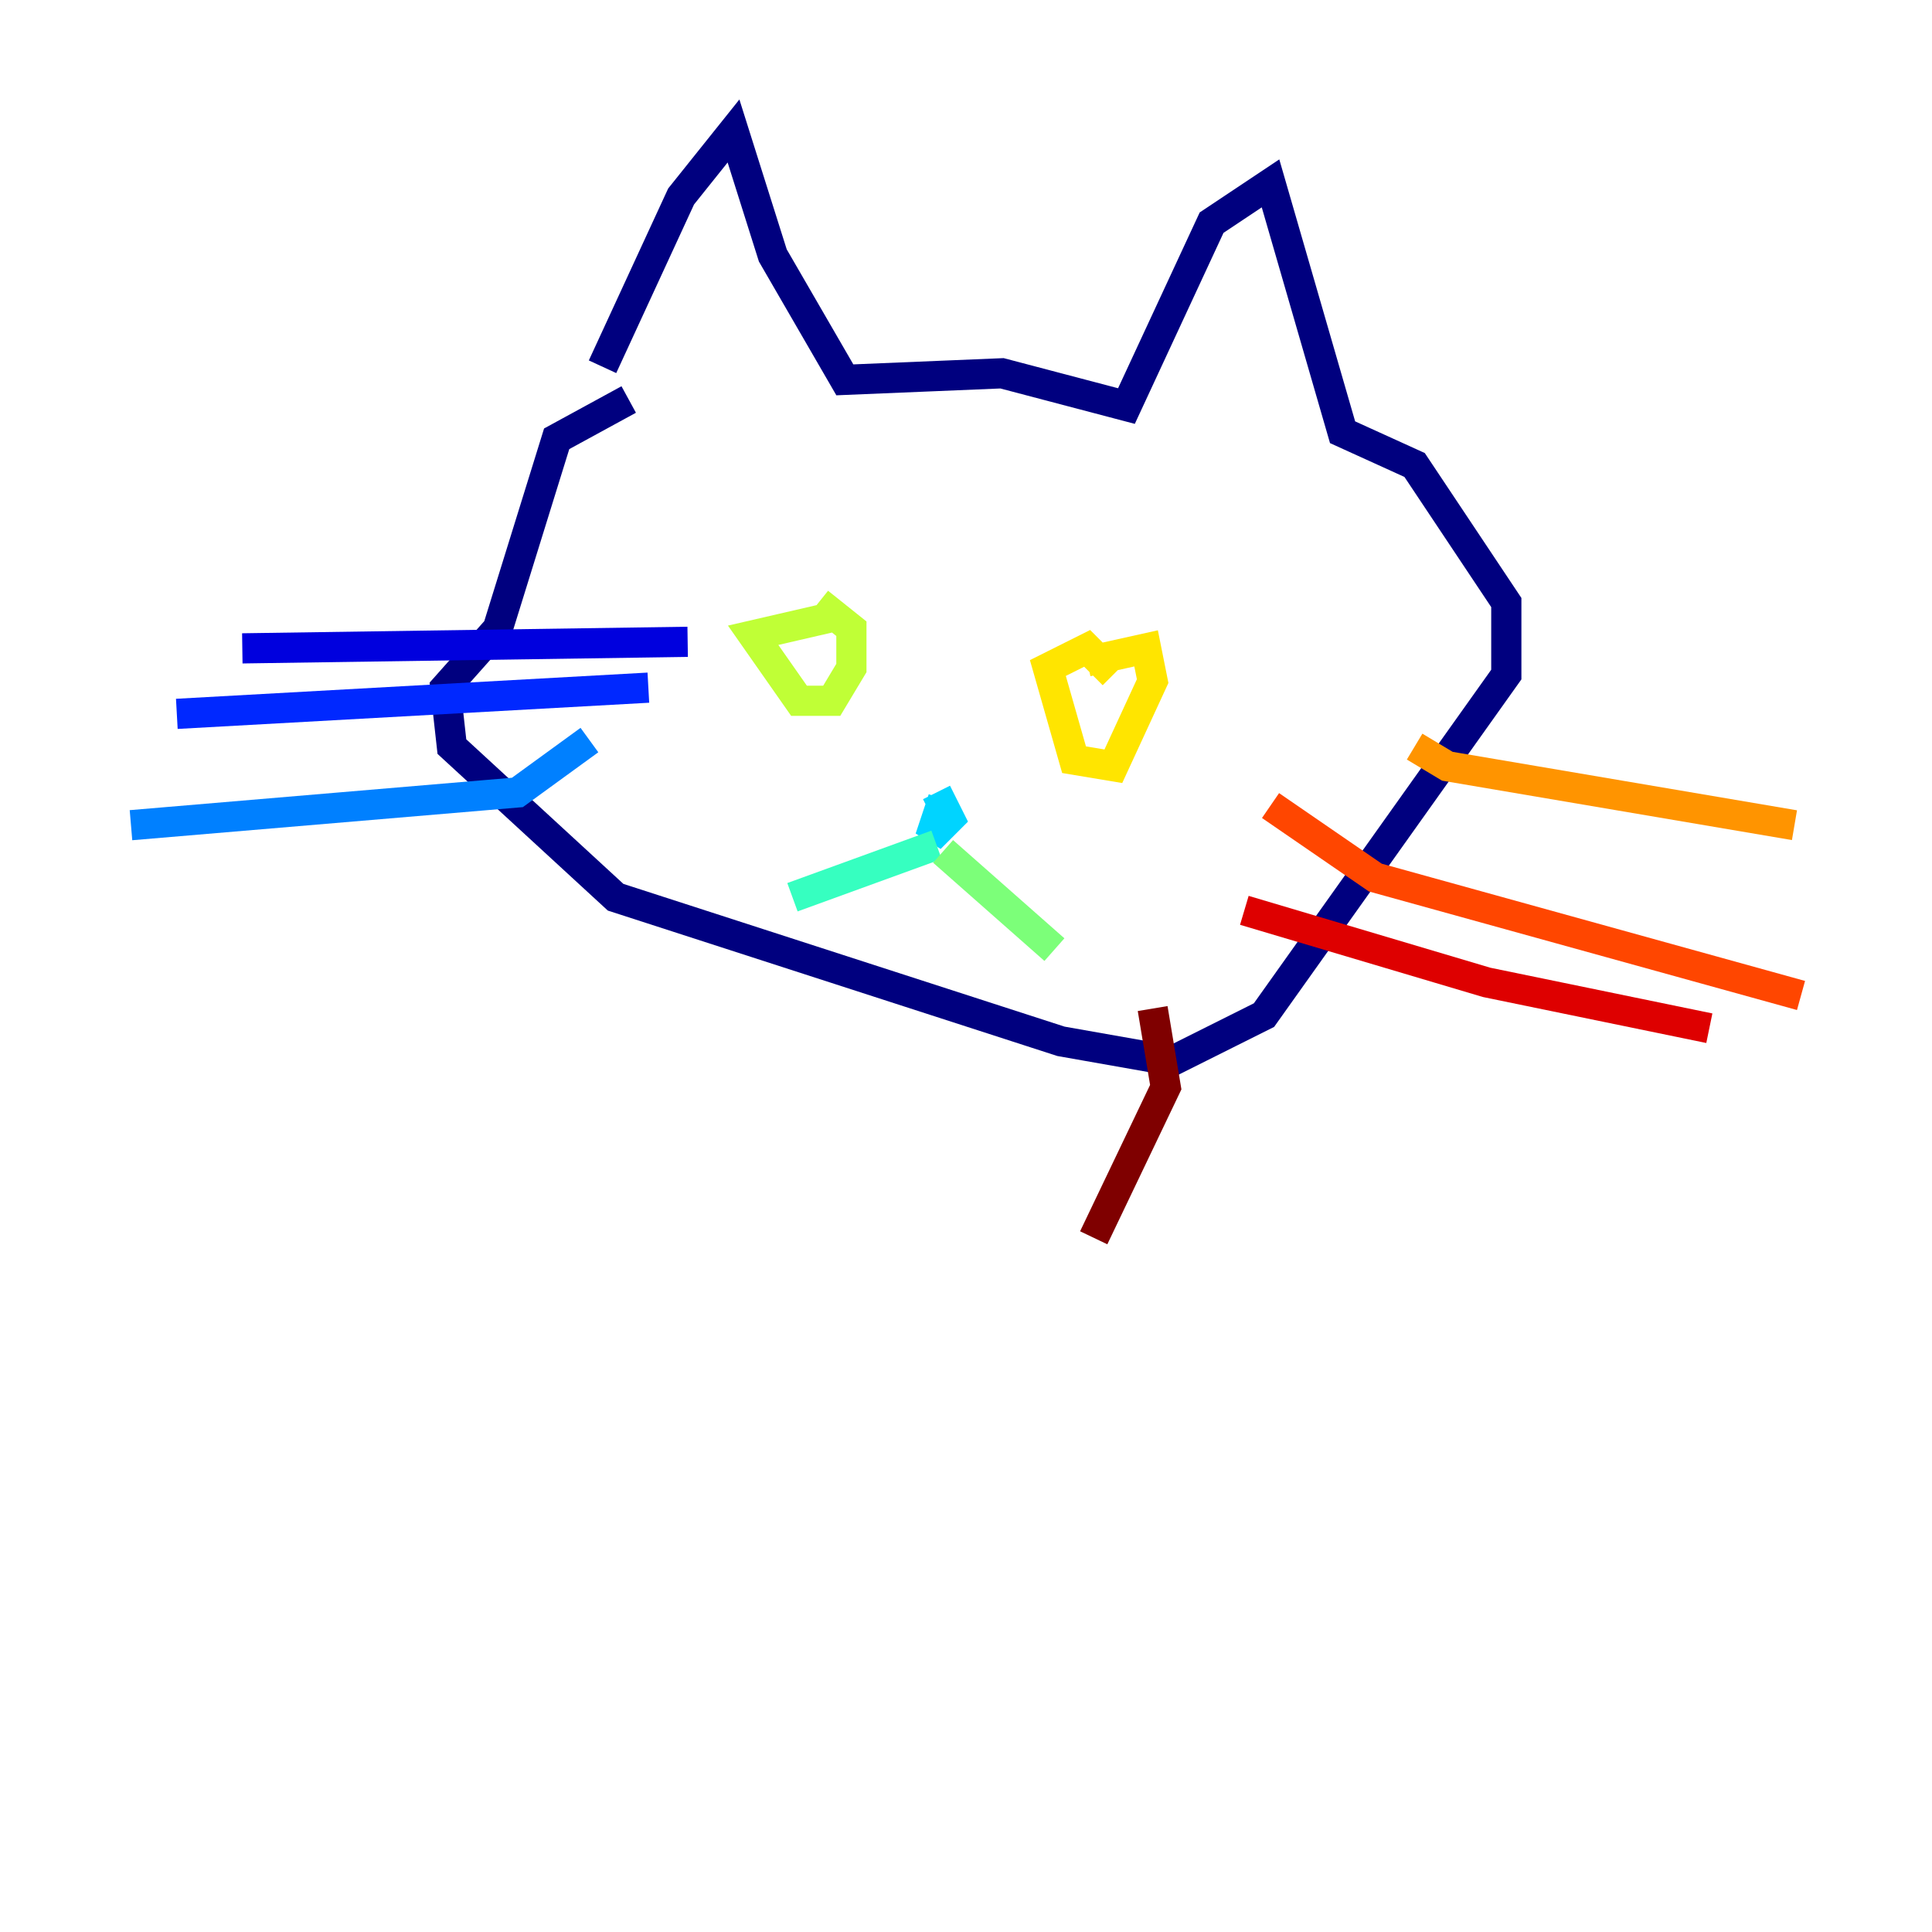 <?xml version="1.0" encoding="utf-8" ?>
<svg baseProfile="tiny" height="128" version="1.2" viewBox="0,0,128,128" width="128" xmlns="http://www.w3.org/2000/svg" xmlns:ev="http://www.w3.org/2001/xml-events" xmlns:xlink="http://www.w3.org/1999/xlink"><defs /><polyline fill="none" points="39.919,24.298 45.125,13.017 48.597,8.678 51.2,16.922 55.973,25.166 66.386,24.732 74.63,26.902 80.271,14.752 84.176,12.149 88.949,28.637 93.722,30.807 99.797,39.919 99.797,44.691 83.742,67.254 77.668,70.291 70.291,68.99 40.786,59.444 29.939,49.464 29.505,45.559 32.976,41.654 36.881,29.071 41.654,26.468" stroke="#00007f" stroke-width="2" /><polyline fill="none" points="45.559,42.522 16.054,42.956" stroke="#0000de" stroke-width="2" /><polyline fill="none" points="42.956,45.559 11.715,47.295" stroke="#0028ff" stroke-width="2" /><polyline fill="none" points="39.051,49.031 34.278,52.502 8.678,54.671" stroke="#0080ff" stroke-width="2" /><polyline fill="none" points="62.481,52.936 61.614,55.539 62.915,54.237 62.047,52.502" stroke="#00d4ff" stroke-width="2" /><polyline fill="none" points="62.047,55.973 52.502,59.444" stroke="#36ffc0" stroke-width="2" /><polyline fill="none" points="62.481,56.407 69.858,62.915" stroke="#7cff79" stroke-width="2" /><polyline fill="none" points="55.539,40.786 49.898,42.088 52.936,46.427 55.105,46.427 56.407,44.258 56.407,41.654 54.237,39.919" stroke="#c0ff36" stroke-width="2" /><polyline fill="none" points="73.763,44.691 72.027,42.956 69.424,44.258 71.159,50.332 73.763,50.766 76.366,45.125 75.932,42.956 72.027,43.824" stroke="#ffe500" stroke-width="2" /><polyline fill="none" points="93.722,49.464 95.891,50.766 118.888,54.671" stroke="#ff9400" stroke-width="2" /><polyline fill="none" points="84.176,53.37 91.119,58.142 119.322,65.953" stroke="#ff4600" stroke-width="2" /><polyline fill="none" points="82.441,60.312 98.495,65.085 113.248,68.122" stroke="#de0000" stroke-width="2" /><polyline fill="none" points="76.366,66.82 77.234,72.027 72.461,82.007" stroke="#7f0000" stroke-width="2" /></svg>